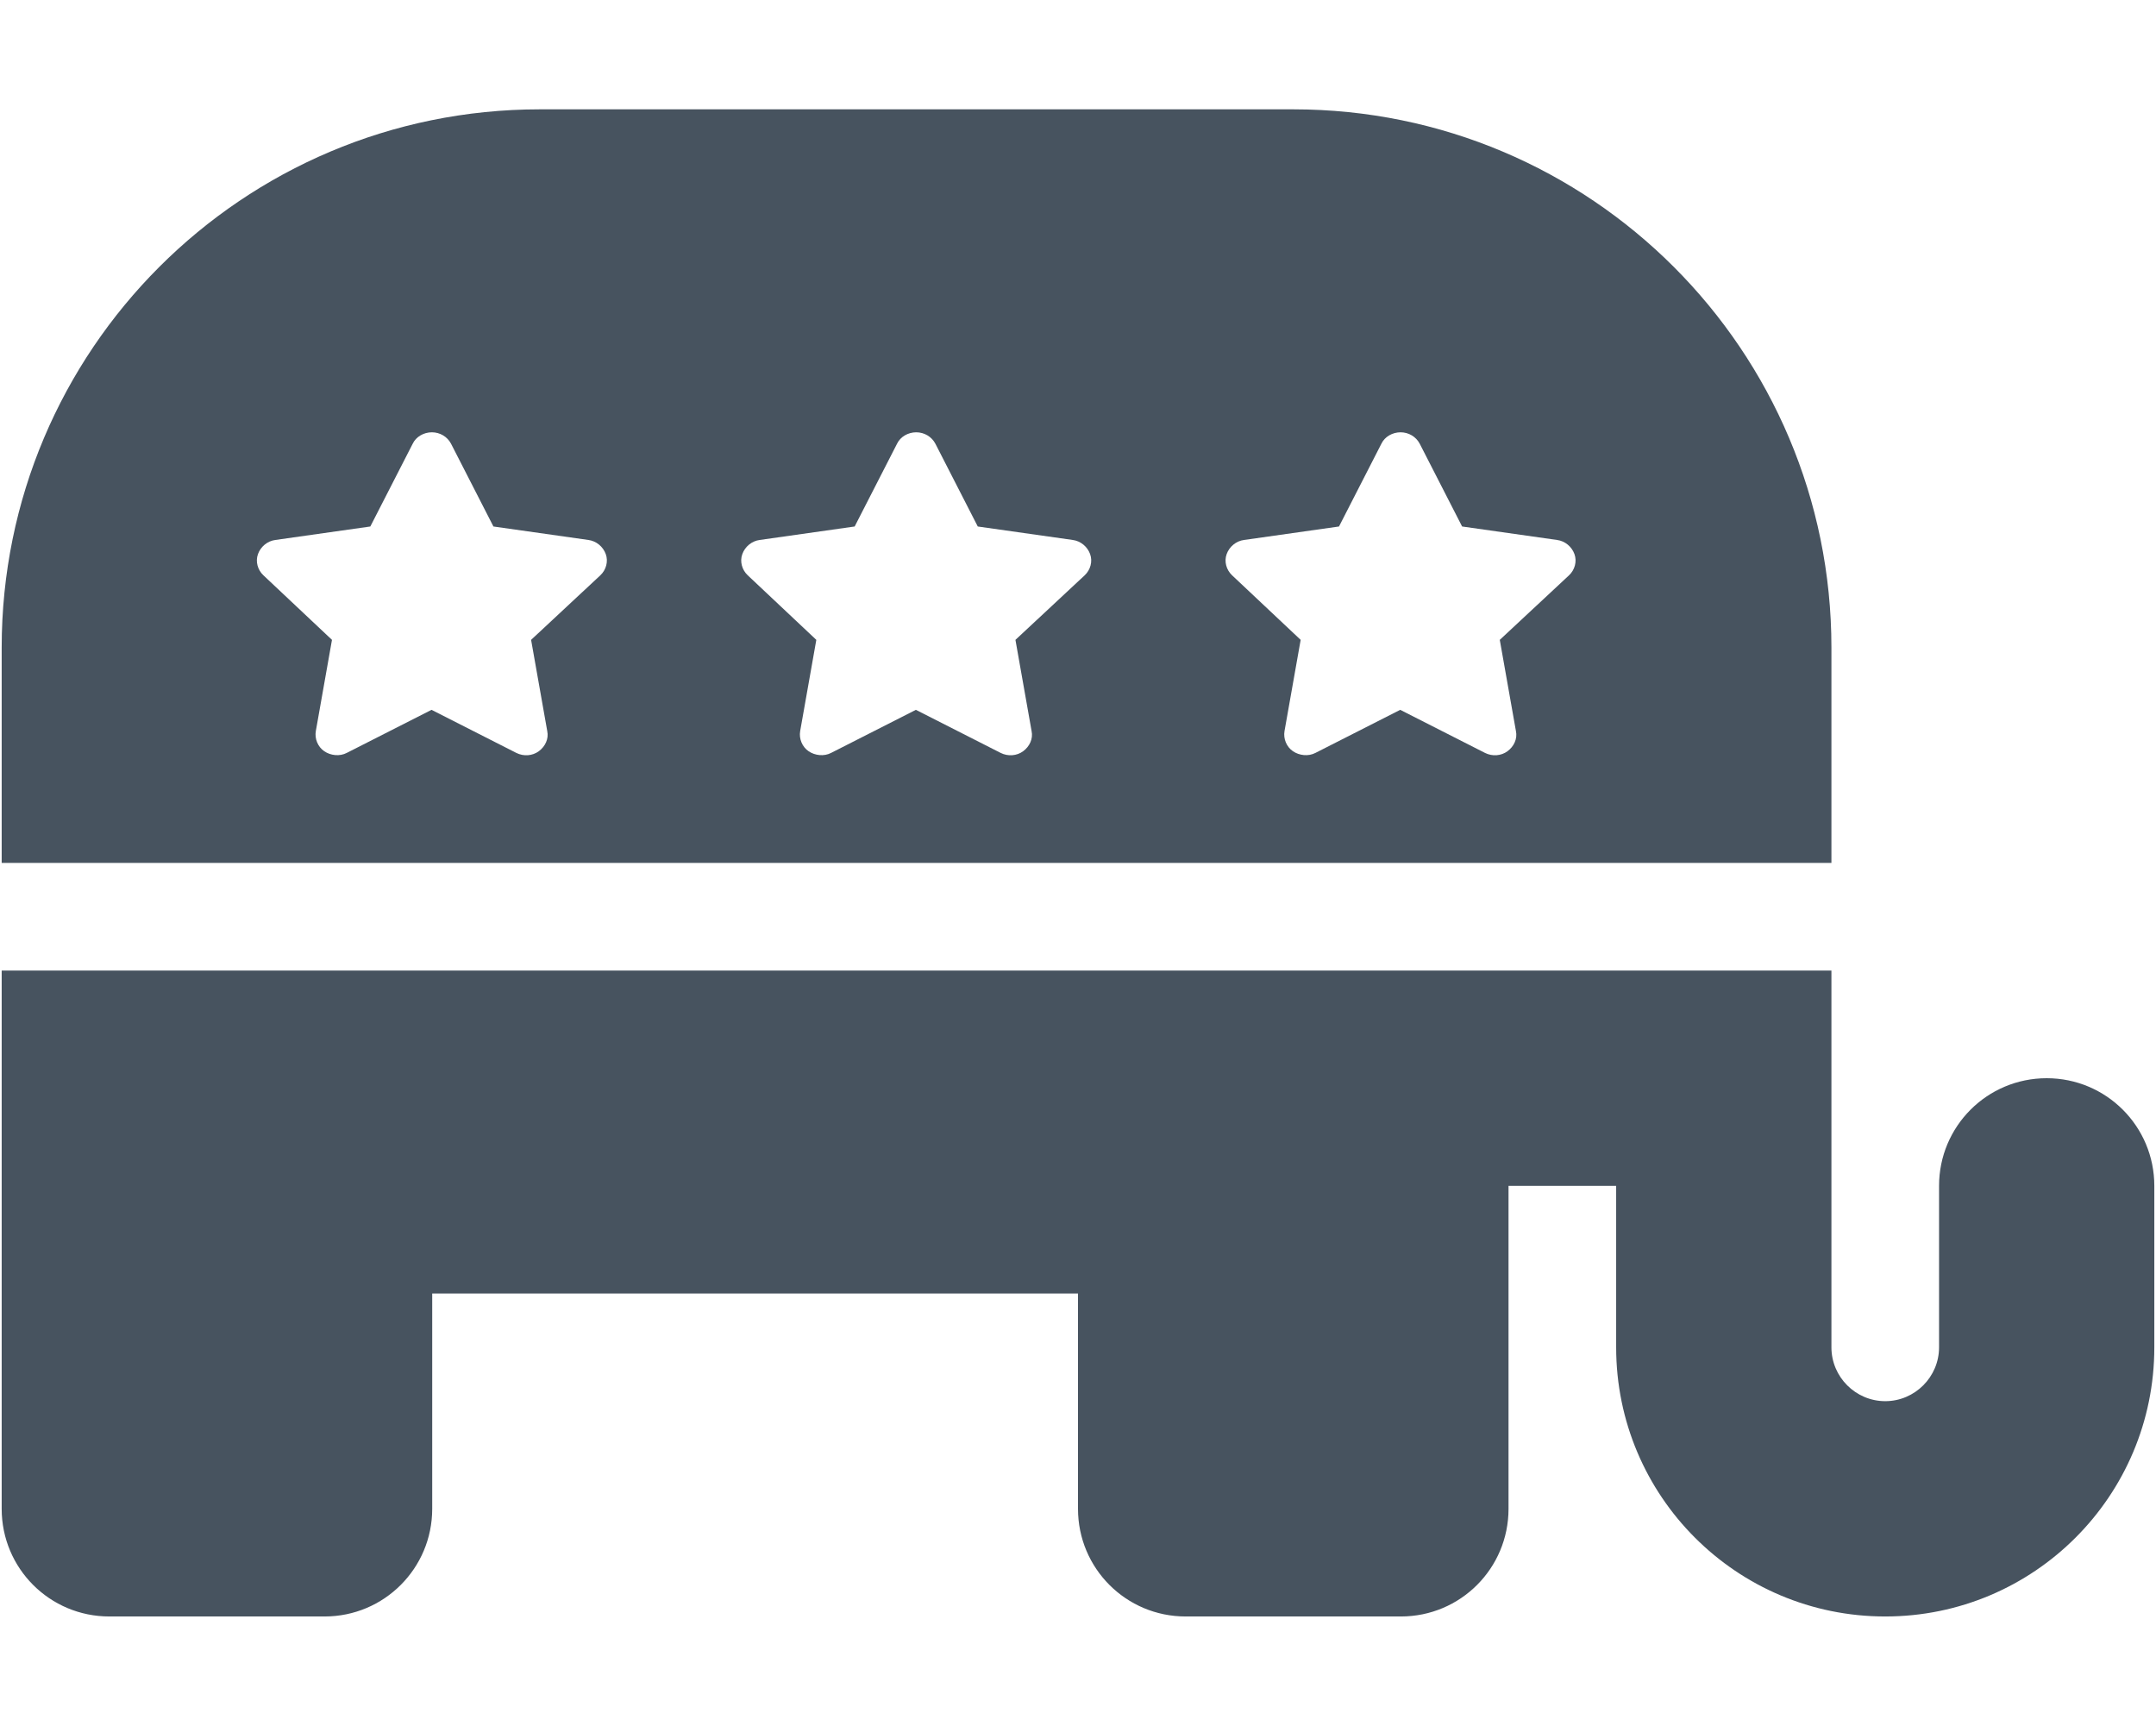 <svg width="641" height="513" viewBox="0 0 641 513" fill="none" xmlns="http://www.w3.org/2000/svg">
<g clip-path="url(#clip0_104_2360)">
<path d="M0.5 192.5C0.5 104.1 72.1 32.5 160.5 32.5H384.5C472.9 32.5 544.5 104.1 544.5 192.5V256.5H0.5V192.5ZM416.4 128.5C414 128.5 411.7 129.8 410.7 131.9L398.1 156.5L369.9 160.5C367.5 160.8 365.5 162.5 364.7 164.7C363.9 166.9 364.6 169.4 366.3 171L386.7 190.2L381.9 217.3C381.5 219.6 382.5 222 384.4 223.3C386.3 224.6 389 224.9 391.1 223.8L416.3 211L441.5 223.8C443.7 224.9 446.3 224.7 448.2 223.3C450.1 221.9 451.2 219.6 450.7 217.3L445.9 190.2L466.5 171C468.2 169.4 468.9 166.9 468.1 164.7C467.3 162.5 465.3 160.8 462.9 160.5L434.7 156.5L422.1 131.9C421 129.8 418.8 128.5 416.4 128.5ZM278.1 131.9C277 129.8 274.8 128.5 272.4 128.5C270 128.5 267.7 129.8 266.7 131.9L254.1 156.5L225.9 160.5C223.5 160.8 221.5 162.5 220.7 164.7C219.9 166.9 220.6 169.4 222.3 171L242.7 190.2L237.9 217.3C237.5 219.6 238.5 222 240.4 223.3C242.3 224.6 245 224.9 247.1 223.8L272.3 211L297.5 223.8C299.7 224.9 302.3 224.7 304.2 223.3C306.1 221.9 307.2 219.6 306.7 217.3L301.9 190.2L322.5 171C324.2 169.4 324.9 166.9 324.1 164.7C323.3 162.5 321.3 160.8 318.9 160.5L290.7 156.5L278.1 131.9ZM128.4 128.5C126 128.5 123.7 129.8 122.7 131.9L110.1 156.5L81.9 160.5C79.5 160.8 77.5 162.5 76.7 164.7C75.9 166.9 76.6 169.4 78.3 171L98.7 190.2L93.9 217.3C93.5 219.6 94.5 222 96.4 223.3C98.3 224.6 101 224.9 103.1 223.8L128.3 211L153.5 223.8C155.7 224.9 158.3 224.7 160.2 223.3C162.1 221.9 163.2 219.6 162.7 217.3L157.9 190.2L178.5 171C180.2 169.4 180.9 166.9 180.1 164.7C179.3 162.5 177.3 160.8 174.9 160.5L146.7 156.5L134.1 131.9C133 129.8 130.8 128.5 128.4 128.5ZM128.5 288.5H320.5H416.5H448.5H512.5H544.5V320.5V400.5C544.5 409.3 551.7 416.5 560.5 416.5C569.3 416.5 576.5 409.3 576.5 400.5V352.5C576.5 334.8 590.8 320.5 608.5 320.5C626.2 320.5 640.5 334.8 640.5 352.5V400.5C640.5 444.7 604.7 480.5 560.5 480.5C516.3 480.5 480.5 444.7 480.5 400.5V352.5H448.5V384.5V448.5C448.5 466.2 434.2 480.5 416.5 480.5H352.5C334.8 480.5 320.5 466.2 320.5 448.5V384.5H128.5V448.5C128.5 466.2 114.2 480.5 96.5 480.5H32.5C14.8 480.5 0.5 466.2 0.5 448.5V384.5V288.5H128.5Z" fill="#47535F"/>
</g>
<defs>
<clipPath id="clip0_104_2360">
<rect width="640" height="512" fill="white" transform="translate(0.5 0.5)"/>
</clipPath>
</defs>
</svg>
